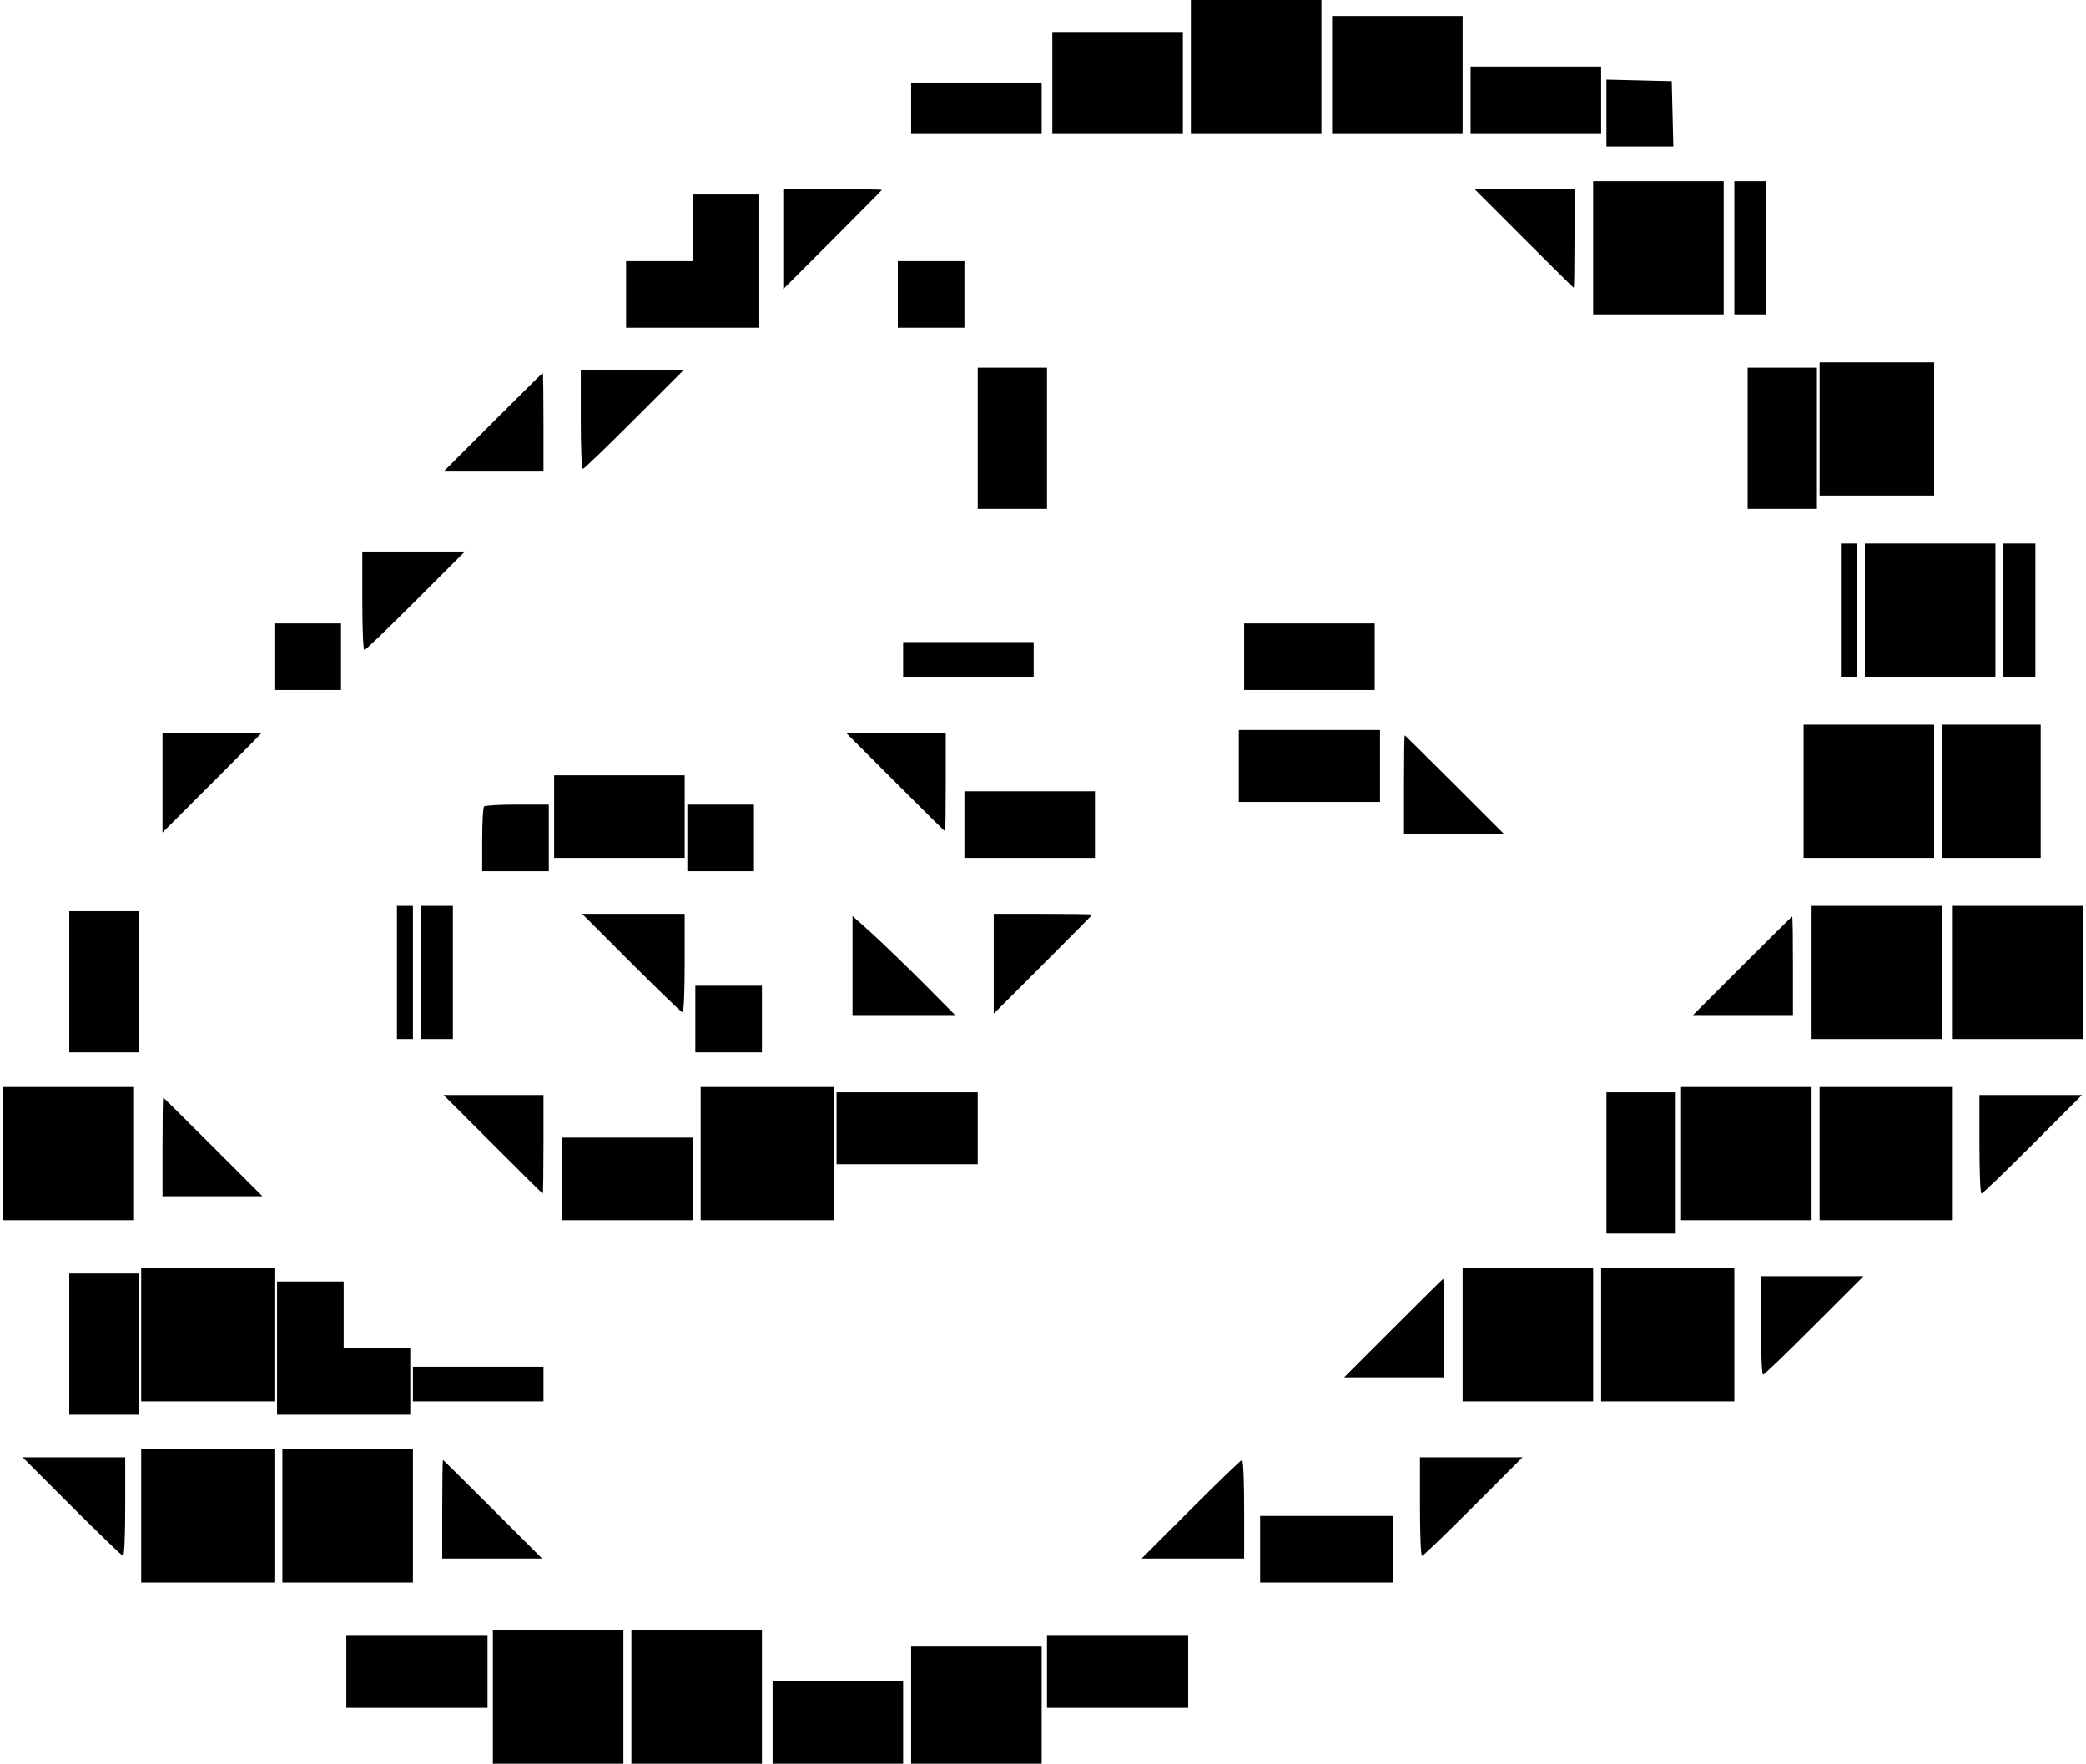 <?xml version="1.0" standalone="no"?>
<!DOCTYPE svg PUBLIC "-//W3C//DTD SVG 20010904//EN"
 "http://www.w3.org/TR/2001/REC-SVG-20010904/DTD/svg10.dtd">
<svg version="1.0" xmlns="http://www.w3.org/2000/svg"
 width="783pt" height="662pt" viewBox="0 0 783 662"
 preserveAspectRatio="xMidYMid meet">
<g transform="translate(0,662) scale(0.1,-0.1)"
fill="#000000" stroke="none">
<path d="M4470 6370 l0 -250 245 0 245 0 0 250 0 250 -245 0 -245 0 0 -250z"/>
<path d="M5000 6340 l0 -220 245 0 245 0 0 220 0 220 -245 0 -245 0 0 -220z"/>
<path d="M3950 6310 l0 -190 245 0 245 0 0 190 0 190 -245 0 -245 0 0 -190z"/>
<path d="M5520 6245 l0 -125 245 0 245 0 0 125 0 125 -245 0 -245 0 0 -125z"/>
<path d="M6030 6195 l0 -125 125 0 126 0 -3 123 -3 122 -122 3 -123 3 0 -126z"/>
<path d="M3420 6215 l0 -95 245 0 245 0 0 95 0 95 -245 0 -245 0 0 -95z"/>
<path d="M5980 5690 l0 -250 245 0 245 0 0 250 0 250 -245 0 -245 0 0 -250z"/>
<path d="M6510 5690 l0 -250 60 0 60 0 0 250 0 250 -60 0 -60 0 0 -250z"/>
<path d="M2940 5723 l0 -188 185 185 c102 102 185 186 185 187 0 2 -83 3 -185
3 l-185 0 0 -187z"/>
<path d="M5720 5725 c102 -102 186 -185 187 -185 2 0 3 83 3 185 l0 185 -187
0 -188 0 185 -185z"/>
<path d="M2600 5765 l0 -125 -125 0 -125 0 0 -125 0 -125 250 0 250 0 0 250 0
250 -125 0 -125 0 0 -125z"/>
<path d="M3370 5515 l0 -125 125 0 125 0 0 125 0 125 -125 0 -125 0 0 -125z"/>
<path d="M6830 5010 l0 -250 215 0 215 0 0 250 0 250 -215 0 -215 0 0 -250z"/>
<path d="M3670 4975 l0 -265 130 0 130 0 0 265 0 265 -130 0 -130 0 0 -265z"/>
<path d="M6560 4975 l0 -265 130 0 130 0 0 265 0 265 -130 0 -130 0 0 -265z"/>
<path d="M2180 5045 c0 -102 3 -185 8 -185 4 0 90 83 192 185 l185 185 -193 0
-192 0 0 -185z"/>
<path d="M1850 5035 l-185 -185 188 0 187 0 0 185 c0 102 -1 185 -3 185 -1 0
-85 -83 -187 -185z"/>
<path d="M6910 4330 l0 -250 30 0 30 0 0 250 0 250 -30 0 -30 0 0 -250z"/>
<path d="M7000 4330 l0 -250 245 0 245 0 0 250 0 250 -245 0 -245 0 0 -250z"/>
<path d="M7520 4330 l0 -250 60 0 60 0 0 250 0 250 -60 0 -60 0 0 -250z"/>
<path d="M1360 4365 c0 -102 3 -185 8 -185 4 0 90 83 192 185 l185 185 -193 0
-192 0 0 -185z"/>
<path d="M1030 4155 l0 -125 125 0 125 0 0 125 0 125 -125 0 -125 0 0 -125z"/>
<path d="M4670 4155 l0 -125 245 0 245 0 0 125 0 125 -245 0 -245 0 0 -125z"/>
<path d="M3390 4145 l0 -65 245 0 245 0 0 65 0 65 -245 0 -245 0 0 -65z"/>
<path d="M6770 3650 l0 -250 245 0 245 0 0 250 0 250 -245 0 -245 0 0 -250z"/>
<path d="M7290 3650 l0 -250 185 0 185 0 0 250 0 250 -185 0 -185 0 0 -250z"/>
<path d="M4650 3745 l0 -135 265 0 265 0 0 135 0 135 -265 0 -265 0 0 -135z"/>
<path d="M610 3683 l0 -188 185 185 c102 102 185 186 185 187 0 2 -83 3 -185
3 l-185 0 0 -187z"/>
<path d="M3360 3685 c102 -102 186 -185 187 -185 2 0 3 83 3 185 l0 185 -187
0 -188 0 185 -185z"/>
<path d="M5270 3675 l0 -185 187 0 188 0 -185 185 c-102 102 -186 185 -187
185 -2 0 -3 -83 -3 -185z"/>
<path d="M2080 3555 l0 -155 245 0 245 0 0 155 0 155 -245 0 -245 0 0 -155z"/>
<path d="M3620 3525 l0 -125 245 0 245 0 0 125 0 125 -245 0 -245 0 0 -125z"/>
<path d="M1817 3593 c-4 -3 -7 -60 -7 -125 l0 -118 125 0 125 0 0 125 0 125
-118 0 c-65 0 -122 -3 -125 -7z"/>
<path d="M2580 3475 l0 -125 125 0 125 0 0 125 0 125 -125 0 -125 0 0 -125z"/>
<path d="M1490 2970 l0 -250 30 0 30 0 0 250 0 250 -30 0 -30 0 0 -250z"/>
<path d="M1580 2970 l0 -250 60 0 60 0 0 250 0 250 -60 0 -60 0 0 -250z"/>
<path d="M6800 2970 l0 -250 245 0 245 0 0 250 0 250 -245 0 -245 0 0 -250z"/>
<path d="M7330 2970 l0 -250 245 0 245 0 0 250 0 250 -245 0 -245 0 0 -250z"/>
<path d="M260 2935 l0 -265 130 0 130 0 0 265 0 265 -130 0 -130 0 0 -265z"/>
<path d="M2370 3005 c102 -102 188 -185 192 -185 5 0 8 83 8 185 l0 185 -192
0 -193 0 185 -185z"/>
<path d="M3730 3003 l0 -188 185 185 c102 102 185 186 185 187 0 2 -83 3 -185
3 l-185 0 0 -187z"/>
<path d="M3200 2996 l0 -186 192 0 193 0 -115 116 c-63 63 -150 147 -192 186
l-78 70 0 -186z"/>
<path d="M6540 2995 l-185 -185 188 0 187 0 0 185 c0 102 -1 185 -3 185 -1 0
-85 -83 -187 -185z"/>
<path d="M2610 2795 l0 -125 125 0 125 0 0 125 0 125 -125 0 -125 0 0 -125z"/>
<path d="M10 2290 l0 -250 245 0 245 0 0 250 0 250 -245 0 -245 0 0 -250z"/>
<path d="M2630 2290 l0 -250 250 0 250 0 0 250 0 250 -250 0 -250 0 0 -250z"/>
<path d="M6310 2290 l0 -250 245 0 245 0 0 250 0 250 -245 0 -245 0 0 -250z"/>
<path d="M6830 2290 l0 -250 250 0 250 0 0 250 0 250 -250 0 -250 0 0 -250z"/>
<path d="M3140 2385 l0 -135 265 0 265 0 0 135 0 135 -265 0 -265 0 0 -135z"/>
<path d="M6030 2255 l0 -265 130 0 130 0 0 265 0 265 -130 0 -130 0 0 -265z"/>
<path d="M1850 2325 c102 -102 186 -185 187 -185 2 0 3 83 3 185 l0 185 -187
0 -188 0 185 -185z"/>
<path d="M7430 2325 c0 -102 3 -185 8 -185 4 0 90 83 192 185 l185 185 -193 0
-192 0 0 -185z"/>
<path d="M610 2315 l0 -185 187 0 188 0 -185 185 c-102 102 -186 185 -187 185
-2 0 -3 -83 -3 -185z"/>
<path d="M2110 2195 l0 -155 245 0 245 0 0 155 0 155 -245 0 -245 0 0 -155z"/>
<path d="M530 1610 l0 -250 250 0 250 0 0 250 0 250 -250 0 -250 0 0 -250z"/>
<path d="M5490 1610 l0 -250 245 0 245 0 0 250 0 250 -245 0 -245 0 0 -250z"/>
<path d="M6010 1610 l0 -250 250 0 250 0 0 250 0 250 -250 0 -250 0 0 -250z"/>
<path d="M260 1575 l0 -265 130 0 130 0 0 265 0 265 -130 0 -130 0 0 -265z"/>
<path d="M6610 1645 c0 -102 3 -185 8 -185 4 0 90 83 192 185 l185 185 -193 0
-192 0 0 -185z"/>
<path d="M5230 1635 l-185 -185 188 0 187 0 0 185 c0 102 -1 185 -3 185 -1 0
-85 -83 -187 -185z"/>
<path d="M1040 1560 l0 -250 250 0 250 0 0 125 0 125 -125 0 -125 0 0 125 0
125 -125 0 -125 0 0 -250z"/>
<path d="M1550 1425 l0 -65 245 0 245 0 0 65 0 65 -245 0 -245 0 0 -65z"/>
<path d="M530 930 l0 -250 250 0 250 0 0 250 0 250 -250 0 -250 0 0 -250z"/>
<path d="M1060 930 l0 -250 245 0 245 0 0 250 0 250 -245 0 -245 0 0 -250z"/>
<path d="M270 965 c102 -102 188 -185 192 -185 5 0 8 83 8 185 l0 185 -192 0
-193 0 185 -185z"/>
<path d="M5330 965 c0 -102 3 -185 8 -185 4 0 90 83 192 185 l185 185 -193 0
-192 0 0 -185z"/>
<path d="M1660 955 l0 -185 187 0 188 0 -185 185 c-102 102 -186 185 -187 185
-2 0 -3 -83 -3 -185z"/>
<path d="M4470 955 l-185 -185 193 0 192 0 0 185 c0 102 -3 185 -8 185 -4 0
-90 -83 -192 -185z"/>
<path d="M4730 805 l0 -125 250 0 250 0 0 125 0 125 -250 0 -250 0 0 -125z"/>
<path d="M1850 250 l0 -250 245 0 245 0 0 250 0 250 -245 0 -245 0 0 -250z"/>
<path d="M2370 250 l0 -250 245 0 245 0 0 250 0 250 -245 0 -245 0 0 -250z"/>
<path d="M1300 345 l0 -135 265 0 265 0 0 135 0 135 -265 0 -265 0 0 -135z"/>
<path d="M3930 345 l0 -135 265 0 265 0 0 135 0 135 -265 0 -265 0 0 -135z"/>
<path d="M3420 220 l0 -220 245 0 245 0 0 220 0 220 -245 0 -245 0 0 -220z"/>
<path d="M2900 155 l0 -155 245 0 245 0 0 155 0 155 -245 0 -245 0 0 -155z"/>
</g>
</svg>

